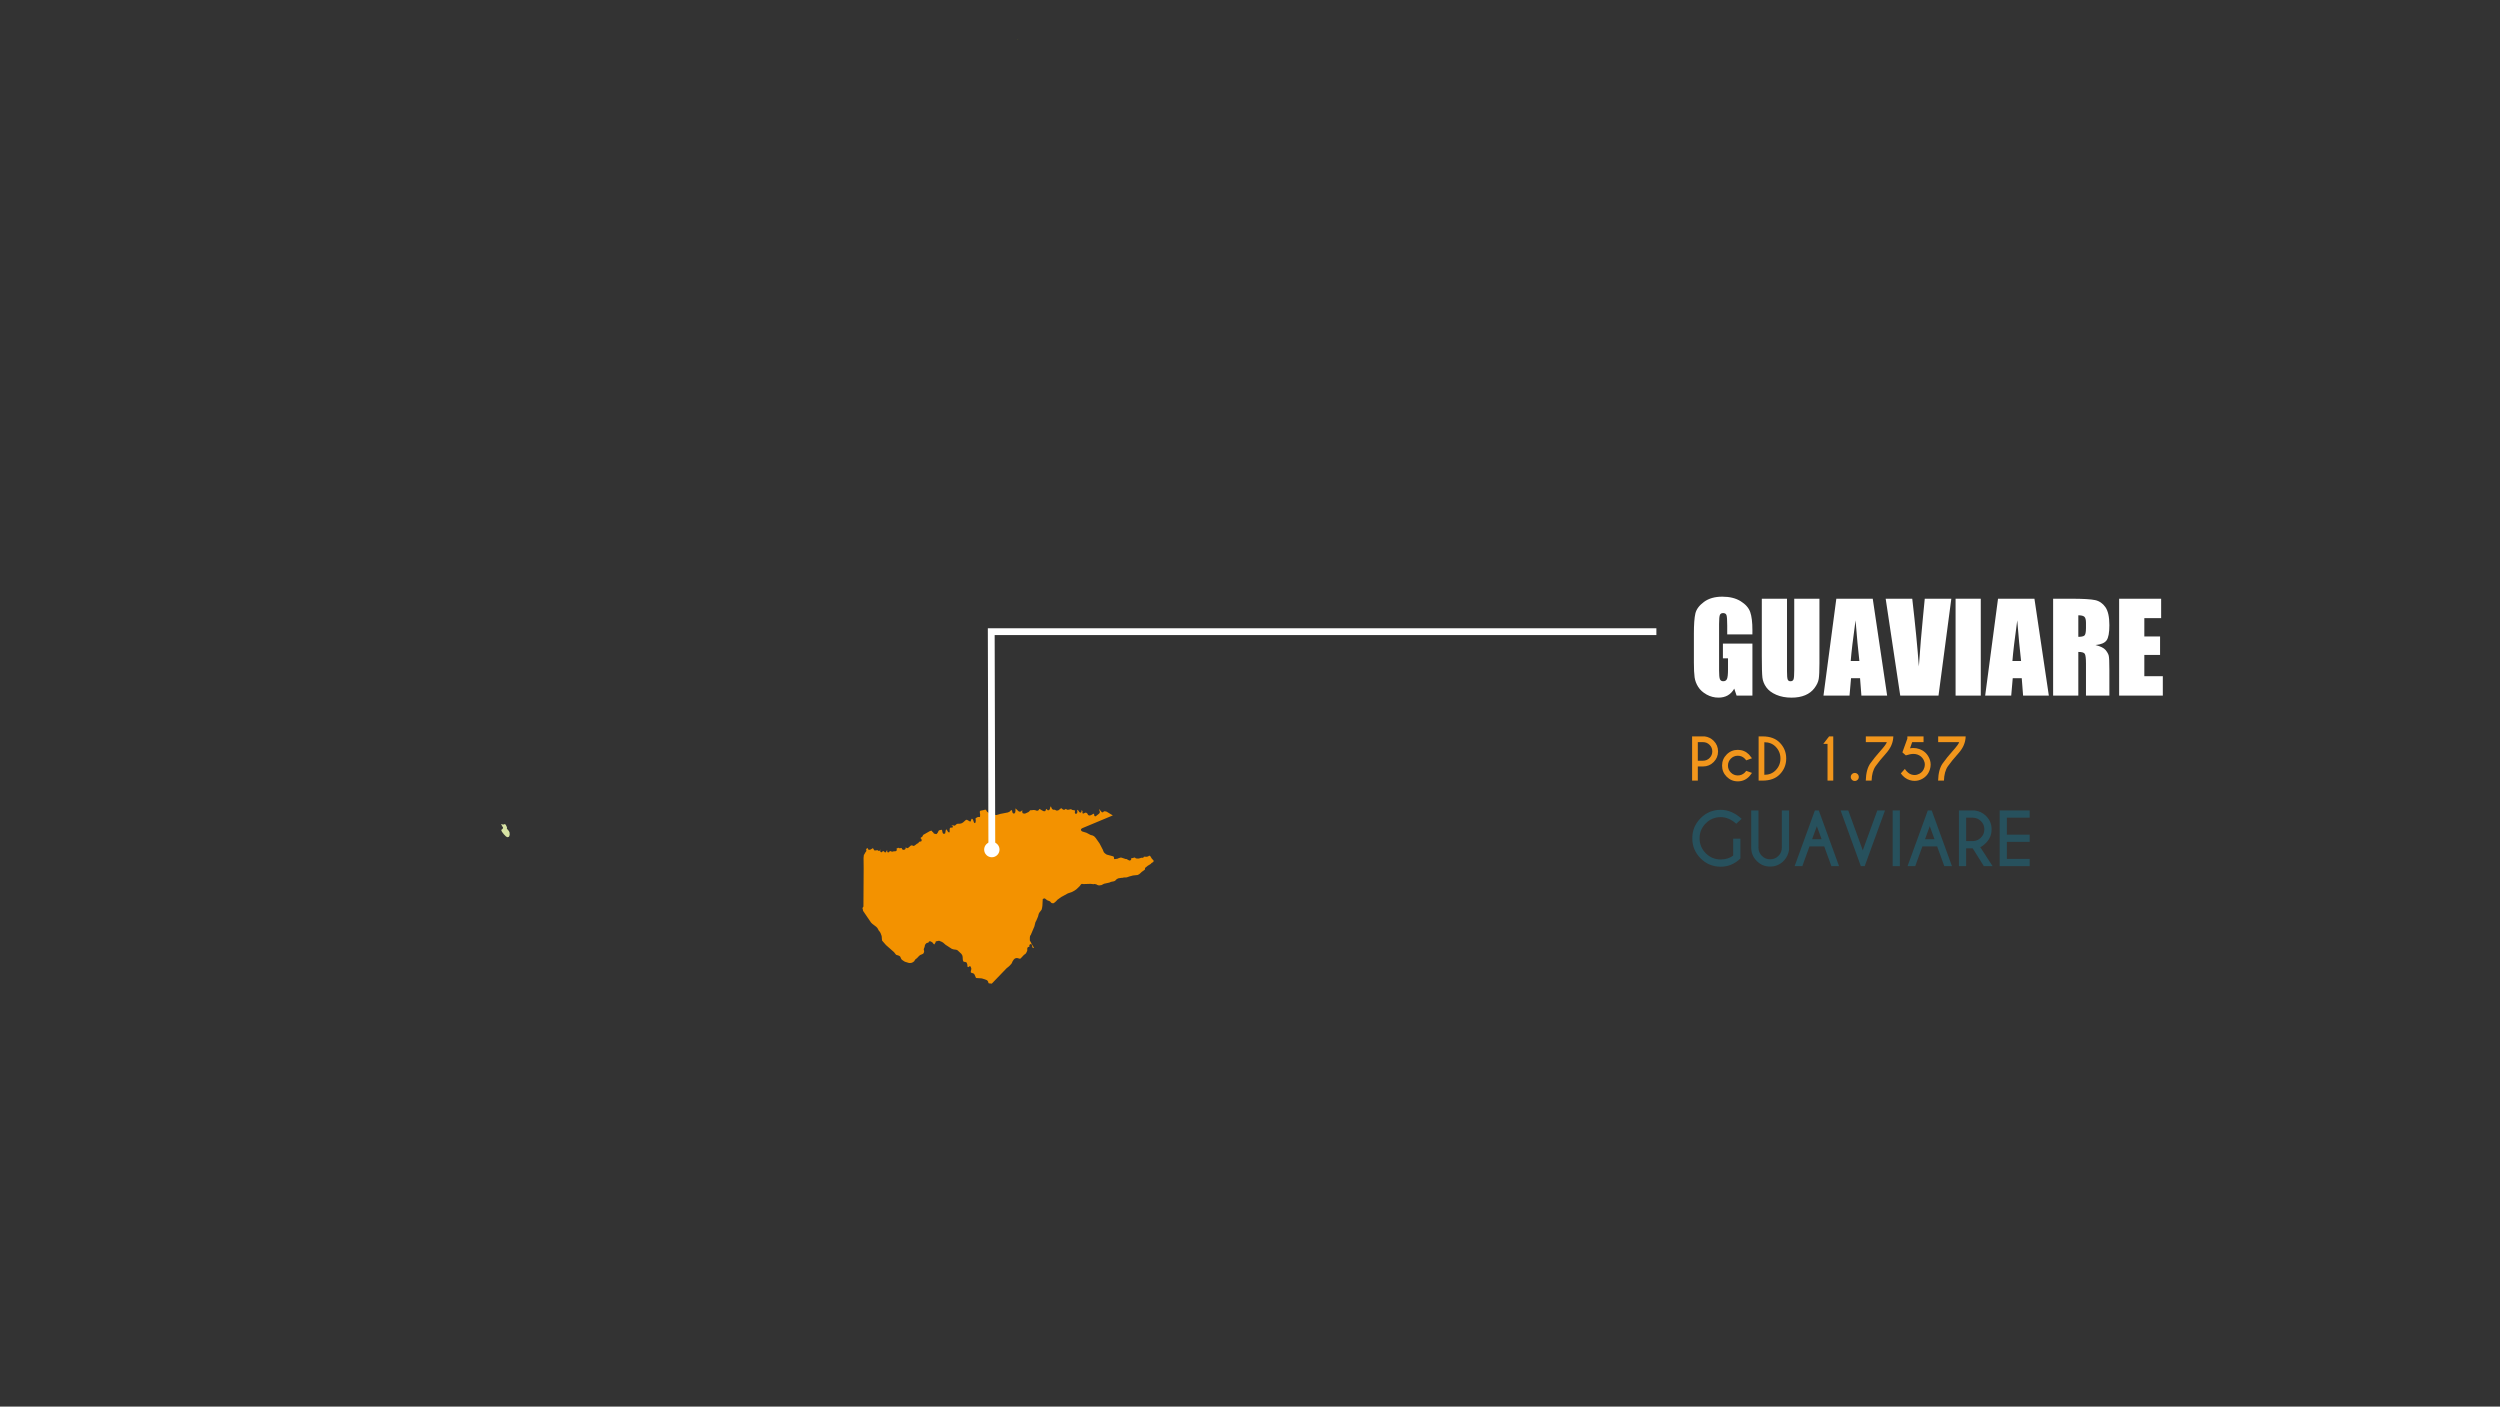 <?xml version="1.0" encoding="utf-8"?>
<!-- Generator: Adobe Illustrator 16.0.0, SVG Export Plug-In . SVG Version: 6.00 Build 0)  -->
<!DOCTYPE svg PUBLIC "-//W3C//DTD SVG 1.1//EN" "http://www.w3.org/Graphics/SVG/1.1/DTD/svg11.dtd">
<svg version="1.1" id="Capa_1" xmlns="http://www.w3.org/2000/svg" xmlns:xlink="http://www.w3.org/1999/xlink" x="0px" y="0px"
	 width="734.339px" height="413.176px" viewBox="0 0 734.339 413.176" enable-background="new 0 0 734.339 413.176"
	 xml:space="preserve">
<rect x="0" y="0" width="734.339" height="413.176" fill="#333333" stroke="none"/>
<g>
	<g>
		<g>
			<polygon fill="none" points="149.987,245.667 149.966,245.561 149.852,245.871 149.969,245.837 			"/>
			<path fill="none" d="M298.801,12.163l0.086-0.013c0.059-0.009,0.119,0.013,0.158,0.059s0.053,0.11,0.033,0.167l-0.113,0.337
				l0.078,0.117l0.078,0.065c0.006-0.048,0.029-0.092,0.068-0.123l0.141-0.104l0.428-0.243l-0.115-0.049
				c-0.076-0.032-0.119-0.113-0.102-0.194l0.035-0.174v-0.001l-0.09,0.089c-0.055,0.054-0.137,0.066-0.205,0.03
				c-0.066-0.036-0.102-0.112-0.088-0.187l0.031-0.154L298.801,12.163z"/>
			<polygon fill="none" points="299.332,13.215 299.377,13.146 299.299,13.107 			"/>
			<polygon fill="#A0C219" points="298.988,11.485 298.764,11.731 299.139,11.397 			"/>
			<path fill="#D7E3A3" d="M149.009,245.925l0.502-0.132l0.199-0.542l-0.031-0.699l-0.187-0.433l-0.539-0.641
				c-0.017-0.021-0.029-0.044-0.035-0.07l-0.035-0.139c-0.01-0.04-0.005-0.083,0.014-0.12l0.041-0.082l-0.047-0.183l-0.154-0.216
				c-0.01-0.014-0.018-0.029-0.023-0.047l-0.118-0.354l-0.359-0.205l-0.41,0.146c-0.045,0.016-0.095,0.013-0.137-0.008l-0.333-0.167
				l-0.09,0.05l-0.015,0.104l0.321,0.61l0.162,0.223c0.034,0.049,0.042,0.114,0.018,0.169l-0.104,0.243
				c-0.014,0.03-0.034,0.056-0.061,0.074l-0.291,0.204l-0.044,0.22l0.217,0.433l0.505,0.668l0.596,0.628L149.009,245.925z"/>
			<path fill="#F39200" d="M317.609,243.465l0.312-0.208l8.953-3.74l-0.053-0.033l-1.814-1.093l-0.35-0.063l-0.383-0.027
				l-0.221,0.249c-0.033,0.038-0.08,0.058-0.131,0.058h-0.174c-0.051,0-0.1-0.022-0.133-0.061l-0.59-0.695l-0.139-0.113h-0.068
				l0.02,0.114l0.123,0.216c0.008,0.015,0.016,0.029,0.02,0.044l0.068,0.279c0.004,0.013,0.004,0.027,0.004,0.042v0.209l0,0
				c0,0.033-0.01,0.067-0.027,0.096l-0.057,0.084l-0.082,0.124c-0.012,0.016-0.023,0.028-0.039,0.04l-0.428,0.337l-0.545,0.428
				c0,0-0.002,0-0.002,0.001c-0.025,0.02-0.059,0.029-0.092,0.031c-0.004,0-0.008,0.004-0.012,0.004
				c-0.016,0-0.029-0.001-0.043-0.005l-0.139-0.036c-0.061-0.014-0.107-0.061-0.125-0.12l-0.07-0.243
				c-0.004-0.015-0.006-0.032-0.006-0.048l0,0v-0.229l-0.041-0.067l-0.059-0.012l-0.213,0.053l-0.287,0.19l-0.365,0.186
				c-0.014,0.008-0.031,0.013-0.047,0.016l-0.383,0.07l0,0l0,0c-0.035,0.007-0.072,0.001-0.107-0.015l-0.209-0.105
				c-0.029-0.016-0.057-0.039-0.072-0.069l-0.258-0.45l-0.303-0.193h-0.258l-0.555,0.262c-0.047,0.022-0.102,0.022-0.148,0
				c-0.049-0.022-0.082-0.063-0.094-0.114l-0.035-0.14c-0.006-0.022-0.008-0.044-0.004-0.066l0.031-0.222l-0.025-0.225l-0.199-0.179
				l-0.053,0.009l-0.062,0.094l0.027,0.249v0.001l0,0c0.006,0.052-0.012,0.105-0.049,0.141l-0.07,0.07l-0.068,0.069
				c-0.029,0.029-0.066,0.046-0.105,0.05c-0.039,0.003-0.08-0.005-0.115-0.029l-0.207-0.139c-0.021-0.014-0.039-0.032-0.053-0.053
				l-0.258-0.419l-0.328-0.219l-0.025,0.1l0.061,0.308l0.004,0.348c0,0.027-0.006,0.054-0.018,0.078l-0.104,0.209
				c-0.018,0.033-0.045,0.061-0.078,0.077l-0.07,0.035l-0.07,0.034c-0.029,0.015-0.064,0.019-0.098,0.015
				c-0.029-0.003-0.059-0.013-0.082-0.031l-0.141-0.105c-0.043-0.032-0.068-0.084-0.068-0.139v-0.208l0.064-0.464l-0.02-0.046
				l-0.363-0.084l-0.404-0.068c-0.023-0.002-0.043-0.01-0.061-0.021l-0.359-0.209l-0.902,0.194
				c-0.039,0.009-0.082,0.004-0.117-0.015l-0.557-0.266l-0.064,0.081c-0.014,0.017-0.029,0.031-0.049,0.043l-0.154,0.088
				l-0.088,0.051c-0.043,0.023-0.09,0.028-0.135,0.015l-0.244-0.07c-0.023-0.006-0.045-0.018-0.064-0.034l-0.242-0.208l-0.199-0.141
				l-0.094-0.016l-0.738,0.579c-0.02,0.016-0.041,0.025-0.064,0.032l-0.279,0.068c-0.014,0.004-0.027,0.005-0.041,0.005h-0.244l0,0
				c-0.031,0-0.064-0.009-0.092-0.026l-0.1-0.062l-0.156-0.098l-0.197-0.056h-0.359c-0.033,0-0.066-0.01-0.096-0.03l-0.209-0.139
				c-0.02-0.014-0.037-0.031-0.049-0.053l-0.174-0.277c-0.008-0.013-0.016-0.027-0.02-0.042l-0.027-0.091l-0.062-0.207l-0.119-0.1
				h-0.053l-0.068,0.104l-0.133,0.594c-0.004,0.021-0.014,0.042-0.025,0.059l-0.139,0.208c-0.021,0.032-0.053,0.057-0.088,0.069
				l-0.209,0.07c-0.061,0.019-0.127,0.005-0.174-0.038l-0.379-0.347l-0.057-0.009l-0.059,0.071l-0.162,0.458
				c-0.023,0.062-0.078,0.106-0.143,0.114l-0.277,0.035c-0.033,0.005-0.066-0.001-0.096-0.015l-0.451-0.208l-0.775-0.471h-0.033
				l-0.26,0.377c-0.021,0.028-0.049,0.05-0.082,0.063l-0.279,0.103c-0.037,0.015-0.078,0.015-0.117,0.003l-0.52-0.174l-0.432-0.06
				l-0.57,0.067l-0.311,0.001l-0.195,0.048l-0.137,0.192l-0.262,0.265c-0.016,0.016-0.031,0.027-0.051,0.036l-1.008,0.452
				c-0.029,0.015-0.064,0.018-0.096,0.015l-0.486-0.07c-0.061-0.008-0.111-0.048-0.137-0.104l-0.104-0.242
				c-0.01-0.024-0.014-0.052-0.012-0.078l0.025-0.538l-0.287,0.288c-0.012,0.013-0.029,0.023-0.045,0.033l-0.277,0.138
				c-0.043,0.021-0.088,0.025-0.133,0.009l-0.312-0.104c-0.023-0.008-0.047-0.022-0.066-0.04l-0.83-0.796l-0.051-0.009l-0.006,0.009
				v0.671l-0.072,0.445c-0.004,0.031-0.018,0.061-0.039,0.086l-0.207,0.242c-0.057,0.063-0.146,0.079-0.219,0.037l-0.244-0.138
				c-0.039-0.023-0.07-0.062-0.082-0.109l-0.164-0.657l-0.074-0.093l-0.082-0.013l-0.234,0.129l-0.223,0.255
				c-0.014,0.017-0.033,0.03-0.053,0.04l-0.486,0.244c-0.014,0.006-0.029,0.012-0.045,0.015l-2.449,0.477l-0.031,0.03
				c-0.023,0.024-0.053,0.041-0.084,0.047l-0.453,0.105l-0.295,0.1c-0.025,0.008-0.051,0.01-0.074,0.008l-0.312-0.035
				c-0.014-0.001-0.025-0.009-0.039-0.013c-0.035-0.013-0.068-0.034-0.09-0.067l-0.064-0.105c-0.061,0.023-0.131,0.014-0.182-0.031
				l-0.234-0.205l-0.029-0.003l-0.814-0.062l-0.553-0.144c-0.023-0.007-0.045-0.017-0.064-0.032l-0.346-0.277
				c-0.02-0.015-0.033-0.031-0.045-0.051l-0.1-0.179l-0.178-0.316l-0.232-0.07l-0.436,0.126l-0.896,0.172l-0.191,0.097l-0.07,0.211
				l0.031,0.417l0.068,0.4c0.002,0.013,0.002,0.026,0.002,0.039v0.001l0,0l-0.035,0.555c-0.004,0.048-0.025,0.092-0.061,0.123
				c-0.008,0.007-0.02,0.009-0.027,0.015c-0.023,0.013-0.049,0.021-0.074,0.022c-0.01,0.001-0.02,0.003-0.031,0.002l0,0l0,0
				l-0.027-0.002l-0.256-0.029l-0.26,0.059l-0.289,0.161l-0.258,0.171l-0.031,0.081l0.027,0.197l0.004,0.034l0.033,0.466
				c0.002,0.017,0,0.035-0.004,0.052l-0.105,0.451c-0.014,0.066-0.068,0.117-0.133,0.131c-0.068,0.012-0.135-0.012-0.176-0.066
				l-0.104-0.139c-0.01-0.014-0.018-0.03-0.025-0.046l-0.264-0.762l-0.26-0.26l-0.115,0.014l-0.148,0.224l-0.131,0.46
				c-0.016,0.052-0.053,0.094-0.104,0.114c-0.049,0.021-0.104,0.015-0.15-0.01l-0.857-0.496l-0.305,0.026l-0.861,0.762
				c-0.004,0.003-0.01,0.008-0.014,0.011c-0.006,0.004-0.012,0.008-0.018,0.01l-0.381,0.209c-0.014,0.007-0.027,0.013-0.043,0.017
				l-0.416,0.104c-0.01,0.002-0.021,0.003-0.033,0.005l-0.799,0.032l-0.154,0.078l-0.506,0.438
				c-0.043,0.037-0.098,0.052-0.154,0.038l-0.279-0.07l-0.467-0.066c-0.023-0.003-0.045-0.011-0.064-0.023l-0.111-0.065v0.002
				l0.105,0.128l0.256,0.158c0.049,0.032,0.08,0.088,0.08,0.148l0,0v0.173l0,0c0,0.096-0.076,0.174-0.174,0.174h-0.518l-0.186,0.187
				l-0.062,0.429l0.002,0.636c0,0.066-0.037,0.127-0.098,0.157c-0.018,0.007-0.037,0.006-0.057,0.008
				c-0.047,0.006-0.092-0.001-0.127-0.03l-0.174-0.139c-0.018-0.014-0.031-0.029-0.041-0.049l-0.359-0.62l-0.088-0.051l-0.18,0.182
				l-0.164,0.917c-0.012,0.066-0.061,0.119-0.123,0.137l-0.242,0.069c-0.002,0.001-0.006,0-0.006,0
				c-0.051,0.014-0.102,0.004-0.145-0.026c-0.002-0.001-0.002-0.001-0.004-0.001l0,0l0,0l-0.039-0.03l-0.1-0.076
				c-0.025-0.018-0.045-0.044-0.057-0.074l-0.07-0.173l-0.162-0.746l-0.15-0.074l-0.658,0.15l-0.215,0.188l-0.195,0.45
				c-0.006,0.015-0.014,0.03-0.025,0.042l-0.312,0.382c-0.016,0.021-0.039,0.032-0.062,0.043c-0.004,0.002-0.01,0.01-0.016,0.011
				c-0.031,0.01-0.062,0.014-0.096,0.005l-0.59-0.14c-0.047-0.01-0.086-0.039-0.109-0.079l-0.188-0.313l-0.178-0.118
				c-0.018-0.012-0.033-0.028-0.047-0.044l-0.1-0.144l-0.1-0.142l-0.129-0.019l-0.396,0.122l-1.957,1.112l-0.285,0.542
				c-0.016,0.034-0.043,0.061-0.078,0.078l-0.346,0.174l-0.059,0.21l0.086,0.086l0.086,0.085c0.016,0.016,0.029,0.035,0.037,0.055
				l0.105,0.244c0.016,0.039,0.018,0.083,0.004,0.123l-0.068,0.208c-0.02,0.06-0.07,0.104-0.131,0.115l-0.479,0.096l-0.15,0.126
				l-0.098,0.168l-0.025,0.047l0,0l0,0c-0.018,0.03-0.043,0.054-0.072,0.07l-0.402,0.2l-0.473,0.372l-0.322,0.217
				c-0.035,0.023-0.08,0.032-0.123,0.027l-0.242-0.035c-0.037-0.006-0.072-0.023-0.098-0.05l-0.09-0.088h-0.111l-0.324,0.088
				l-0.764,0.667c-0.023,0.021-0.053,0.035-0.084,0.042l-0.172,0.034c-0.029,0.006-0.059,0.002-0.086-0.007
				c-0.016-0.005-0.031-0.009-0.045-0.019l-0.355-0.221v0.285l0,0c0,0.031-0.01,0.062-0.025,0.089l-0.104,0.173
				c-0.02,0.031-0.047,0.056-0.08,0.07l-0.244,0.105c-0.021,0.009-0.045,0.013-0.068,0.013h-0.209c-0.039,0-0.078-0.013-0.107-0.038
				l-0.174-0.138c-0.023-0.02-0.041-0.044-0.053-0.072l-0.115-0.287l-0.029-0.014l-0.533,0.095c-0.033,0.006-0.07,0.001-0.102-0.014
				l-0.307-0.14l-0.578,0.29l0.018,0.021l0.066,0.084c0.014,0.016,0.021,0.033,0.029,0.052c0.004,0.009,0.004,0.021,0.006,0.03
				c0,0.009,0.004,0.018,0.004,0.026l0,0v0.207v0.002c0,0.058-0.029,0.111-0.076,0.144l-0.209,0.14
				c-0.025,0.017-0.057,0.026-0.086,0.028l-0.572,0.034l-0.365,0.099l0,0l0,0c-0.035,0.011-0.07,0.008-0.105-0.002l-0.221-0.079
				l-0.312-0.11l-0.102,0.034l-0.211,0.272c-0.025,0.032-0.062,0.054-0.104,0.062l-0.174,0.035
				c-0.018,0.004-0.035,0.004-0.053,0.002c-0.002,0-0.004,0-0.004,0c-0.057-0.008-0.105-0.042-0.133-0.095l-0.068-0.139
				c-0.016-0.03-0.021-0.063-0.018-0.097l0,0l0,0l0.025-0.23l-0.029-0.03h-0.107l-0.055,0.09l-0.201,0.405
				c-0.037,0.073-0.117,0.111-0.197,0.091l-0.139-0.036c-0.014-0.002-0.023-0.01-0.033-0.017c-0.033-0.016-0.062-0.04-0.082-0.074
				l-0.08-0.164l-0.09-0.053h-0.301l-0.299,0.269c-0.01,0.009-0.023,0.012-0.035,0.018c-0.029,0.016-0.059,0.022-0.092,0.019
				c-0.014,0-0.029,0.003-0.043-0.002l-0.105-0.034c-0.023-0.009-0.045-0.022-0.062-0.039c-0.006-0.005-0.008-0.012-0.012-0.017
				c-0.012-0.015-0.023-0.027-0.031-0.046l-0.07-0.173c-0.008-0.021-0.012-0.043-0.012-0.065l0,0v-0.277l0,0l0.029-0.245
				l-0.021-0.038l-0.045,0.247c-0.004,0.02-0.012,0.039-0.021,0.055l-0.105,0.174c-0.039,0.066-0.115,0.097-0.191,0.079
				l-0.139-0.034c-0.023-0.006-0.047-0.018-0.066-0.034l-0.15-0.119l-0.139-0.047l-0.725,0.099
				c-0.062,0.008-0.125-0.018-0.162-0.068l-0.105-0.14l-0.299-0.486l-0.654,0.393c-0.014,0.007-0.029,0.014-0.047,0.02l-0.277,0.068
				c-0.014,0.004-0.027,0.005-0.043,0.005h-0.174c-0.053,0-0.102-0.024-0.135-0.065l-0.139-0.174
				c-0.021-0.026-0.035-0.058-0.037-0.093l-0.02-0.218l-0.324,0.201l-0.145,0.144v0.137l0.059,0.143
				c0.01,0.026,0.01,0.055,0.008,0.083c0,0.003,0.002,0.007,0,0.009v0.001l0,0l-0.033,0.207c-0.004,0.026-0.014,0.049-0.029,0.071
				l-0.312,0.451l-0.195,0.395c-0.006,0.012-0.014,0.024-0.021,0.034l-0.141,0.169l-0.098,0.886l0.033,2.967l0,0l0,0l-0.068,11.293
				c0,0.038-0.012,0.072-0.035,0.104l-0.26,0.348l0.15,0.543l0.035,0.297l2.338,3.439l0.361,0.357l1.164,0.888l0.369,0.403
				c0.01,0.011,0.02,0.023,0.025,0.036l0.34,0.645l0.336,0.403l0.227,0.41l0.289,0.788c0.004,0.013,0.008,0.026,0.01,0.04
				l0.033,0.312l0.037,0.529l0.062,0.493l1.145,1.315l2.346,2.068l0.615,0.78l0.816,0.262c0.016,0.004,0.027,0.011,0.039,0.018
				l0.279,0.174c0.027,0.017,0.049,0.042,0.062,0.07l0.139,0.277l0.139,0.341l0.213,0.306l0.428,0.295l0.459,0.295l1.203,0.369
				h0.428l0.305-0.031l0.307-0.124l0.477-0.316l0.326-0.524c0.01-0.017,0.023-0.031,0.039-0.044l0.521-0.417l0.467-0.504
				l0.359-0.323c0.014-0.013,0.031-0.023,0.047-0.031l0.73-0.312l0.246-0.167l0.117-0.237l0.086-0.263v-0.229l-0.1-0.433
				c-0.006-0.028-0.006-0.058,0.002-0.087l0.07-0.242l0.174-0.419l0.064-0.364l0.074-0.259c0.008-0.023,0.018-0.044,0.033-0.062
				l0.312-0.382c0.018-0.022,0.043-0.041,0.07-0.051l0.174-0.069l0.391-0.101h0.002l0.039-0.041l0.059-0.17
				c0.016-0.048,0.053-0.087,0.1-0.106l0.174-0.069c0.039-0.017,0.084-0.017,0.125-0.001l0.279,0.104
				c0.01,0.004,0.021,0.009,0.031,0.016l0.381,0.244c0.02,0.012,0.035,0.024,0.047,0.043l0.301,0.399l0.18,0.144l0.387-0.595v-0.157
				c0-0.083,0.059-0.152,0.139-0.169l0.834-0.173c0.033-0.008,0.07-0.004,0.102,0.008l0.764,0.313l0.371,0.22l0.688,0.609
				l1.867,1.221l0.568,0.167l0.738,0.098c0.016,0.001,0.031,0.006,0.047,0.013l0.312,0.139c0.018,0.008,0.033,0.02,0.047,0.033
				l1.078,1.007c0.01,0.011,0.02,0.021,0.027,0.033l0.242,0.383c0.012,0.015,0.02,0.032,0.023,0.05l0.104,0.417l0.039,0.763
				l0.064,0.339l0.111,0.25l0.166,0.12l0.336,0.03c0.012,0.001,0.025,0.003,0.039,0.008l0.311,0.104
				c0.051,0.017,0.09,0.053,0.109,0.103l0.174,0.452c0.004,0.014,0.008,0.03,0.01,0.045l0.064,0.68l0.047,0.063l0.145,0.061
				l0.141-0.04l0.141-0.142c0.033-0.033,0.076-0.052,0.123-0.052l0,0h0.174c0.074,0,0.139,0.047,0.164,0.116l0.174,0.487
				c0.01,0.023,0.012,0.049,0.01,0.075l-0.037,0.347l-0.107,0.442l-0.023,0.273l0.156,0.157l0.619,0.196
				c0.027,0.007,0.051,0.022,0.07,0.042l0.209,0.208c0.016,0.016,0.027,0.034,0.037,0.053l0.406,0.916l0.109,0.132l1.525,0.1
				l0.447,0.109l1.094,0.387c0.018,0.007,0.033,0.016,0.049,0.028l0.174,0.14c0.016,0.011,0.025,0.023,0.037,0.039l0.139,0.209
				c0.01,0.014,0.016,0.031,0.021,0.048l0.123,0.425l0.119,0.079l0.846,0.092l4.354-4.525l0,0l0,0l0.139-0.112l0.57-0.458
				l0.359-0.376l0.34-0.356l0.057-0.105l0.105-0.188l0.166-0.399l0.363-0.551c0.008-0.013,0.018-0.023,0.027-0.034l0.312-0.277
				c0.023-0.02,0.049-0.034,0.078-0.04l0.105-0.023l0.346-0.081c0.023-0.007,0.049-0.007,0.072-0.001l0.348,0.07l0.334,0.109
				l0.178,0.023l0.098-0.024l0.098-0.025l1.008-1.074c0.008-0.009,0.02-0.017,0.027-0.023l0.133-0.091l0.295-0.205l0.174-0.247
				l0.051-0.074l0.252-0.543l0.031-0.186l-0.002-0.491v-0.001c0-0.018,0.002-0.036,0.01-0.055l0.035-0.104l0.033-0.105
				c0.012-0.039,0.039-0.072,0.074-0.093l0.176-0.105c0.018-0.01,0.039-0.018,0.061-0.022c0.02-0.004,0.041-0.003,0.062,0.001
				l0.168,0.034l-0.027-0.187c-0.002-0.014-0.002-0.029,0-0.044l0.035-0.313c0.002-0.038,0.021-0.075,0.051-0.104l0.068-0.068
				l0.068-0.07c0.023-0.021,0.051-0.038,0.082-0.045l0.109-0.027l0.029-0.008l0,0l0,0c0.059-0.016,0.121,0.002,0.164,0.045
				l0.105,0.104c0.023,0.024,0.039,0.054,0.047,0.087l0.162,0.721l0.119,0.142l0.182,0.068l0.1-0.029l0.021-0.066l-0.074-0.226
				l-0.188-0.217c-0.01-0.011-0.018-0.022-0.023-0.036l-0.174-0.347l-0.27-0.438c-0.008-0.011-0.014-0.023-0.018-0.037l-0.062-0.19
				l-0.338-0.575c-0.016-0.026-0.025-0.057-0.025-0.088v-0.833l0.07-0.479c0.006-0.031,0.02-0.06,0.039-0.084l0.158-0.189
				l0.748-1.763l0.32-0.749l0.059-0.243l0.244-0.98c0.002-0.014,0.008-0.028,0.016-0.042l0.277-0.521l0.479-1.133l0.201-0.775
				c0.004-0.013,0.008-0.026,0.016-0.039l0.207-0.382l0.621-0.794l0.129-0.487l0.102-0.642l0.102-1.928
				c0.004-0.075,0.055-0.139,0.127-0.158l0.383-0.105c0.027-0.006,0.055-0.007,0.08-0.002c0.027,0.006,0.053,0.017,0.074,0.034
				l0.318,0.252l0.32,0.253l0.219,0.085l0.557,0.218c0.025,0.009,0.047,0.024,0.064,0.044l0.418,0.45l0.197,0.057l0.334,0.054
				l0.363-0.211l0.461-0.398l0.402-0.438c0.008-0.009,0.018-0.017,0.025-0.023l1.113-0.8l1.928-1.053l1.244-0.429l0.736-0.405
				l0.574-0.406l0.951-0.922l0.328-0.461c0.012-0.02,0.031-0.037,0.051-0.048l0.174-0.104c0.037-0.022,0.08-0.03,0.121-0.023l0,0
				l0,0l0.182,0.034l0.182,0.034l2.137-0.07l0,0l0,0l0.863,0.103l0.285-0.063c0.025-0.005,0.055-0.005,0.082,0.002l0.521,0.139
				c0.018,0.005,0.035,0.013,0.051,0.023l0.193,0.127l0.238,0.089l0.271,0.031l0.33-0.032l0.379-0.063l0.703-0.37
				c0.014-0.007,0.029-0.013,0.043-0.015l1.564-0.348l0.455-0.198c0.012-0.005,0.023-0.009,0.035-0.012l0.848-0.17l0.275-0.12
				l0.188-0.158l0.336-0.337c0.014-0.013,0.029-0.025,0.047-0.033l0.416-0.208c0.016-0.008,0.033-0.014,0.053-0.017l0.938-0.139
				l0.371-0.001l0.211-0.09c0.023-0.009,0.045-0.015,0.068-0.015h0.418l0.449-0.032l0.779-0.271l1.053-0.281l1.352-0.141
				l0.389-0.194l0.252-0.191l0.539-0.51l0.961-0.696l0.027-0.404c0.004-0.049,0.027-0.094,0.064-0.123l0.73-0.591l0.896-0.554
				l0.191-0.223c0.012-0.013,0.023-0.024,0.037-0.034l0.537-0.347l0.078-0.261v-0.066l-0.068-0.117l-0.475-0.508
				c-0.01-0.009-0.018-0.02-0.023-0.031l-0.361-0.626l-0.273-0.19h-0.129l-0.232,0.174c-0.018,0.013-0.037,0.023-0.059,0.028
				l-0.383,0.104c-0.016,0.004-0.035,0.008-0.053,0.006l0,0l0,0l-0.67-0.032l-0.17,0.041l-0.07,0.165
				c-0.01,0.024-0.027,0.046-0.047,0.063c-0.02,0.017-0.043,0.029-0.07,0.036l-0.139,0.035c-0.025,0.006-0.051,0.007-0.076,0.001
				l0,0l0,0l-0.049-0.009l-0.096-0.02l-0.189,0.027l-0.025,0.002l-0.668,0.204c-0.018,0.005-0.033,0.006-0.051,0.006h-0.555h-0.002
				c-0.014,0-0.031-0.001-0.047-0.006l-0.137-0.039l-0.105-0.03l0,0v-0.001c-0.021-0.005-0.041-0.015-0.061-0.03l-0.254-0.198
				l-0.207,0.025l-0.1,0.034l-0.283,0.097c-0.02,0.006-0.037,0.009-0.055,0.009l-0.408,0.016l-0.006,0.025l0.027,0.174
				c0.006,0.027,0.004,0.057-0.006,0.083l-0.068,0.208c-0.008,0.021-0.02,0.039-0.033,0.055c-0.002,0.002-0.002,0.005-0.004,0.007
				c-0.018,0.018-0.037,0.032-0.061,0.043l-0.242,0.104c-0.045,0.02-0.096,0.019-0.139-0.001l-0.314-0.139l-0.529-0.297h-0.232
				c-0.02,0-0.037-0.004-0.055-0.009l-1.225-0.408h-0.291l-0.58,0.193l-0.158,0.095c-0.018,0.012-0.041,0.02-0.062,0.023
				l-0.867,0.139c-0.049,0.008-0.098-0.005-0.135-0.037c-0.039-0.03-0.062-0.075-0.066-0.123l-0.031-0.438l-0.117-0.163
				l-0.199-0.085l-0.111-0.027l-0.492-0.14l-1.178-0.312c-0.02-0.005-0.037-0.014-0.055-0.025l-0.451-0.313l-0.336-0.333
				c-0.018-0.016-0.029-0.037-0.039-0.059l-0.277-0.695l-0.967-1.86l-1.135-1.613l-0.449-0.48l-0.479-0.255l-0.535-0.132
				c-0.012-0.003-0.025-0.009-0.039-0.015l-1.18-0.626l-0.646-0.202l-0.645-0.202c-0.027-0.008-0.051-0.023-0.072-0.042
				l-0.242-0.243c-0.041-0.04-0.059-0.096-0.049-0.152l0.035-0.208C317.543,243.533,317.57,243.492,317.609,243.465z"/>
			<polygon fill="#7C7C7C" points="316.109,238.343 316.109,238.341 316.07,238.598 316.072,238.64 316.109,238.566 			"/>
		</g>
	</g>
	<g>
		<g>
			<g>
				<g>
					<path fill="#FFFFFF" d="M514.745,186.341h-7.4v-2.584c0-1.629-0.07-2.648-0.211-3.059s-0.475-0.615-1.002-0.615
						c-0.457,0-0.768,0.176-0.932,0.527s-0.246,1.254-0.246,2.707v13.658c0,1.277,0.082,2.118,0.246,2.522s0.492,0.606,0.984,0.606
						c0.539,0,0.905-0.229,1.099-0.686s0.29-1.348,0.29-2.672v-3.375h-1.494v-4.324h8.666v15.275h-4.65l-0.685-2.039
						c-0.505,0.879-1.141,1.538-1.909,1.978c-0.768,0.439-1.674,0.659-2.717,0.659c-1.244,0-2.408-0.302-3.492-0.905
						c-1.085-0.604-1.908-1.351-2.472-2.241s-0.915-1.825-1.056-2.804s-0.211-2.446-0.211-4.403v-8.455
						c0-2.719,0.146-4.693,0.439-5.924s1.134-2.358,2.522-3.384s3.185-1.538,5.388-1.538c2.168,0,3.967,0.445,5.396,1.336
						s2.361,1.948,2.795,3.173s0.65,3.003,0.65,5.335V186.341z"/>
					<path fill="#FFFFFF" d="M534.433,175.865v19.02c0,2.156-0.07,3.671-0.211,4.544s-0.557,1.77-1.248,2.689
						s-1.603,1.617-2.733,2.092s-2.464,0.712-3.999,0.712c-1.699,0-3.199-0.281-4.5-0.844s-2.273-1.295-2.918-2.197
						s-1.025-1.854-1.143-2.856s-0.176-3.108-0.176-6.319v-16.84h7.4v21.34c0,1.242,0.067,2.036,0.202,2.382
						s0.407,0.519,0.817,0.519c0.469,0,0.771-0.19,0.905-0.571s0.202-1.28,0.202-2.698v-20.971H534.433z"/>
					<path fill="#FFFFFF" d="M550.091,175.865l4.231,28.459h-7.563l-0.396-5.115h-2.647l-0.444,5.115h-7.651l3.774-28.459H550.091z
						 M546.168,194.164c-0.374-3.224-0.75-7.208-1.127-11.953c-0.754,5.45-1.228,9.434-1.421,11.953H546.168z"/>
					<path fill="#FFFFFF" d="M573.175,175.865l-3.766,28.459h-11.242l-4.275-28.459h7.805c0.906,7.839,1.555,14.472,1.942,19.898
						c0.382-5.484,0.788-10.353,1.218-14.606l0.514-5.292H573.175z"/>
					<path fill="#FFFFFF" d="M581.823,175.865v28.459h-7.4v-28.459H581.823z"/>
					<path fill="#FFFFFF" d="M597.587,175.865l4.231,28.459h-7.563l-0.396-5.115h-2.647l-0.444,5.115h-7.651l3.774-28.459H597.587z
						 M593.664,194.164c-0.374-3.224-0.75-7.208-1.127-11.953c-0.754,5.45-1.228,9.434-1.421,11.953H593.664z"/>
					<path fill="#FFFFFF" d="M603.075,175.865h5.238c3.492,0,5.856,0.135,7.093,0.404s2.244,0.958,3.023,2.065
						s1.169,2.874,1.169,5.3c0,2.215-0.275,3.703-0.826,4.465s-1.635,1.219-3.252,1.371c1.465,0.363,2.449,0.85,2.953,1.459
						s0.817,1.169,0.94,1.679s0.185,1.913,0.185,4.21v7.506h-6.873v-9.457c0-1.523-0.12-2.467-0.36-2.83s-0.87-0.545-1.89-0.545
						v12.832h-7.4V175.865z M610.476,180.734v6.328c0.832,0,1.415-0.114,1.749-0.343s0.501-0.97,0.501-2.224v-1.564
						c0-0.902-0.161-1.494-0.483-1.775S611.331,180.734,610.476,180.734z"/>
					<path fill="#FFFFFF" d="M622.464,175.865h12.34v5.695h-4.939v5.396h4.623v5.414h-4.623v6.258h5.432v5.695h-12.832V175.865z"/>
				</g>
			</g>
		</g>
	</g>
	<g>
		<g>
			<path fill="#F2961C" d="M498.71,225.136v4.156h-1.68v-12.987h3.685c1.044,0.141,1.927,0.571,2.646,1.291
				c0.861,0.866,1.291,1.905,1.291,3.117c0,1.223-0.43,2.266-1.291,3.129c-0.859,0.863-1.898,1.295-3.117,1.295H498.71z
				 M498.71,217.993v5.455h1.533c0.748,0,1.387-0.267,1.92-0.799c0.533-0.533,0.8-1.178,0.8-1.936c0-0.752-0.267-1.393-0.8-1.924
				c-0.533-0.53-1.172-0.795-1.92-0.795H498.71z"/>
			<path fill="#F2961C" d="M512.938,226.427l1.681,0.601c-0.411,0.568-0.709,0.944-0.894,1.128
				c-0.903,0.904-1.994,1.355-3.271,1.355c-1.272,0-2.359-0.452-3.263-1.355c-0.904-0.904-1.355-1.994-1.355-3.271
				c0-1.277,0.451-2.368,1.355-3.271c0.903-0.903,1.99-1.355,3.263-1.355c1.276,0,2.367,0.452,3.271,1.355
				c0.185,0.184,0.482,0.555,0.894,1.112l-1.681,0.617c-0.217-0.265-0.362-0.436-0.438-0.511c-0.563-0.563-1.245-0.844-2.046-0.844
				c-0.796,0-1.476,0.283-2.042,0.848c-0.564,0.565-0.848,1.249-0.848,2.05c0,0.795,0.283,1.476,0.848,2.041
				c0.566,0.565,1.246,0.848,2.042,0.848c0.801,0,1.485-0.281,2.054-0.844C512.579,226.854,512.722,226.687,512.938,226.427z"/>
			<path fill="#F2961C" d="M517.8,216.305c2.111,0.011,3.756,0.608,4.936,1.793c1.293,1.304,1.939,2.871,1.939,4.7
				c0,1.834-0.646,3.401-1.939,4.7c-1.18,1.185-2.824,1.783-4.936,1.794h-1.232v-12.987H517.8z M518.247,218.018v9.57
				c1.336,0,2.432-0.43,3.287-1.291c0.963-0.963,1.445-2.129,1.445-3.499c0-1.363-0.482-2.529-1.445-3.498
				C520.679,218.445,519.583,218.018,518.247,218.018z"/>
			<path fill="#F2961C" d="M538.491,216.305v12.987h-1.681v-10.795h-1.242l1.704-2.191H538.491z"/>
			<path fill="#F2961C" d="M545.646,227.385c0.23,0.227,0.345,0.503,0.345,0.828c0,0.335-0.114,0.617-0.345,0.844
				c-0.23,0.227-0.508,0.341-0.832,0.341c-0.319,0-0.596-0.114-0.828-0.341c-0.232-0.228-0.35-0.509-0.35-0.844
				c0-0.325,0.117-0.601,0.35-0.828c0.232-0.228,0.509-0.341,0.828-0.341C545.138,227.043,545.415,227.157,545.646,227.385z"/>
			<path fill="#F2961C" d="M554.063,221.211c-1.346,1.507-2.386,2.783-3.121,3.827c-0.736,1.044-1.131,2.462-1.186,4.253h-1.713
				c0.064-2.213,0.514-3.903,1.348-5.069c0.833-1.166,1.826-2.395,2.979-3.685s1.772-2.142,1.859-2.553h-6.169v-1.68h8.076
				C556.099,218.069,555.407,219.705,554.063,221.211z"/>
			<path fill="#F2961C" d="M561.04,219.812c0.303-0.065,0.619-0.098,0.949-0.098c0.605,0,1.188,0.098,1.744,0.292
				c1.25,0.427,2.182,1.217,2.793,2.37c0.385,0.714,0.576,1.45,0.576,2.208c0,0.471-0.072,0.942-0.219,1.413
				c-0.385,1.255-1.152,2.194-2.306,2.816c-0.703,0.374-1.431,0.56-2.183,0.56c-0.477,0-0.959-0.076-1.445-0.227
				c-1.007-0.309-1.878-0.963-2.613-1.964l1.185-1.315c0.601,0.888,1.245,1.434,1.932,1.64c0.313,0.097,0.62,0.146,0.917,0.146
				c0.477,0,0.941-0.119,1.396-0.357c0.741-0.395,1.234-0.996,1.477-1.802c0.098-0.308,0.146-0.614,0.146-0.917
				c0-0.471-0.121-0.936-0.365-1.396c-0.4-0.747-1.006-1.261-1.818-1.542c-0.352-0.125-0.74-0.187-1.168-0.187
				c-0.58,0-1.32,0.144-2.225,0.43l-1.015-0.885l1.462-4.034v-0.657h4.756v1.68h-3.336L561.04,219.812z"/>
			<path fill="#F2961C" d="M575.313,221.211c-1.346,1.507-2.386,2.783-3.121,3.827c-0.736,1.044-1.131,2.462-1.186,4.253h-1.713
				c0.064-2.213,0.514-3.903,1.348-5.069c0.833-1.166,1.826-2.395,2.979-3.685s1.772-2.142,1.859-2.553h-6.169v-1.68h8.076
				C577.349,218.069,576.657,219.705,575.313,221.211z"/>
			<path fill="#27515D" d="M511.216,252.173c-1.684,1.608-3.608,2.412-5.775,2.412c-2.311,0-4.279-0.814-5.908-2.443
				s-2.442-3.598-2.442-5.908c0-2.303,0.813-4.272,2.442-5.908s3.598-2.453,5.908-2.453c2.16,0,4.207,0.883,6.143,2.647
				l-1.584,1.441c-1.458-1.294-2.979-1.942-4.559-1.942c-1.711,0-3.174,0.606-4.391,1.819c-1.216,1.213-1.824,2.678-1.824,4.395
				c0,1.724,0.608,3.193,1.824,4.406c1.217,1.213,2.68,1.819,4.391,1.819c1.472,0,2.691-0.389,3.659-1.166v-4.937h2.116V252.173z"/>
			<path fill="#27515D" d="M523.389,238.058h2.126v11.52c-0.184,1.315-0.726,2.426-1.625,3.332c-1.09,1.09-2.402,1.635-3.936,1.635
				s-2.843-0.543-3.93-1.63c-1.087-1.086-1.631-2.397-1.631-3.93v-10.927h2.127v10.927c0,0.94,0.335,1.746,1.006,2.417
				c0.672,0.671,1.48,1.007,2.428,1.007c0.954,0,1.766-0.333,2.434-1.001c0.667-0.668,1.001-1.476,1.001-2.422V238.058z"/>
			<path fill="#27515D" d="M534.243,238.058l5.949,16.354h-2.248l-2.105-5.785h-4.334l-2.096,5.785h-2.259l5.948-16.354H534.243z
				 M535.071,246.511l-1.4-3.833l-1.39,3.833H535.071z"/>
			<path fill="#27515D" d="M546.591,254.412l-5.938-16.354h2.248l4.262,11.724l4.273-11.724h2.258l-5.959,16.354H546.591z"/>
			<path fill="#27515D" d="M558.06,238.058v16.354h-2.115v-16.354H558.06z"/>
			<path fill="#27515D" d="M567.411,238.058l5.949,16.354h-2.248l-2.105-5.785h-4.334l-2.096,5.785h-2.259l5.948-16.354H567.411z
				 M568.239,246.511l-1.4-3.833l-1.39,3.833H568.239z"/>
			<path fill="#27515D" d="M579.452,249.178h-1.932v5.233h-2.115v-16.354h4.641c1.314,0.177,2.426,0.719,3.332,1.625
				c1.083,1.09,1.625,2.399,1.625,3.925c0,1.54-0.542,2.855-1.625,3.945c-0.75,0.75-1.322,1.172-1.718,1.268l3.628,5.591h-2.564
				L579.452,249.178z M577.521,240.184v6.869h1.932c0.94,0,1.746-0.335,2.418-1.007c0.671-0.671,1.006-1.483,1.006-2.438
				c0-0.947-0.335-1.755-1.006-2.422c-0.672-0.668-1.478-1.002-2.418-1.002H577.521z"/>
			<path fill="#27515D" d="M596.185,238.058v2.116h-6.695v4.998h6.695v2.116h-6.695v4.998h6.695v2.126h-8.811v-16.354H596.185z"/>
		</g>
	</g>
	<g>
		<g>
			<polyline fill="none" stroke="#FFFFFF" stroke-width="2" points="291.338,249.666 291.164,185.55 486.537,185.55 			"/>
			<g>
				<circle fill="#FFFFFF" cx="291.338" cy="249.553" r="2.256"/>
			</g>
		</g>
	</g>
</g>
</svg>
